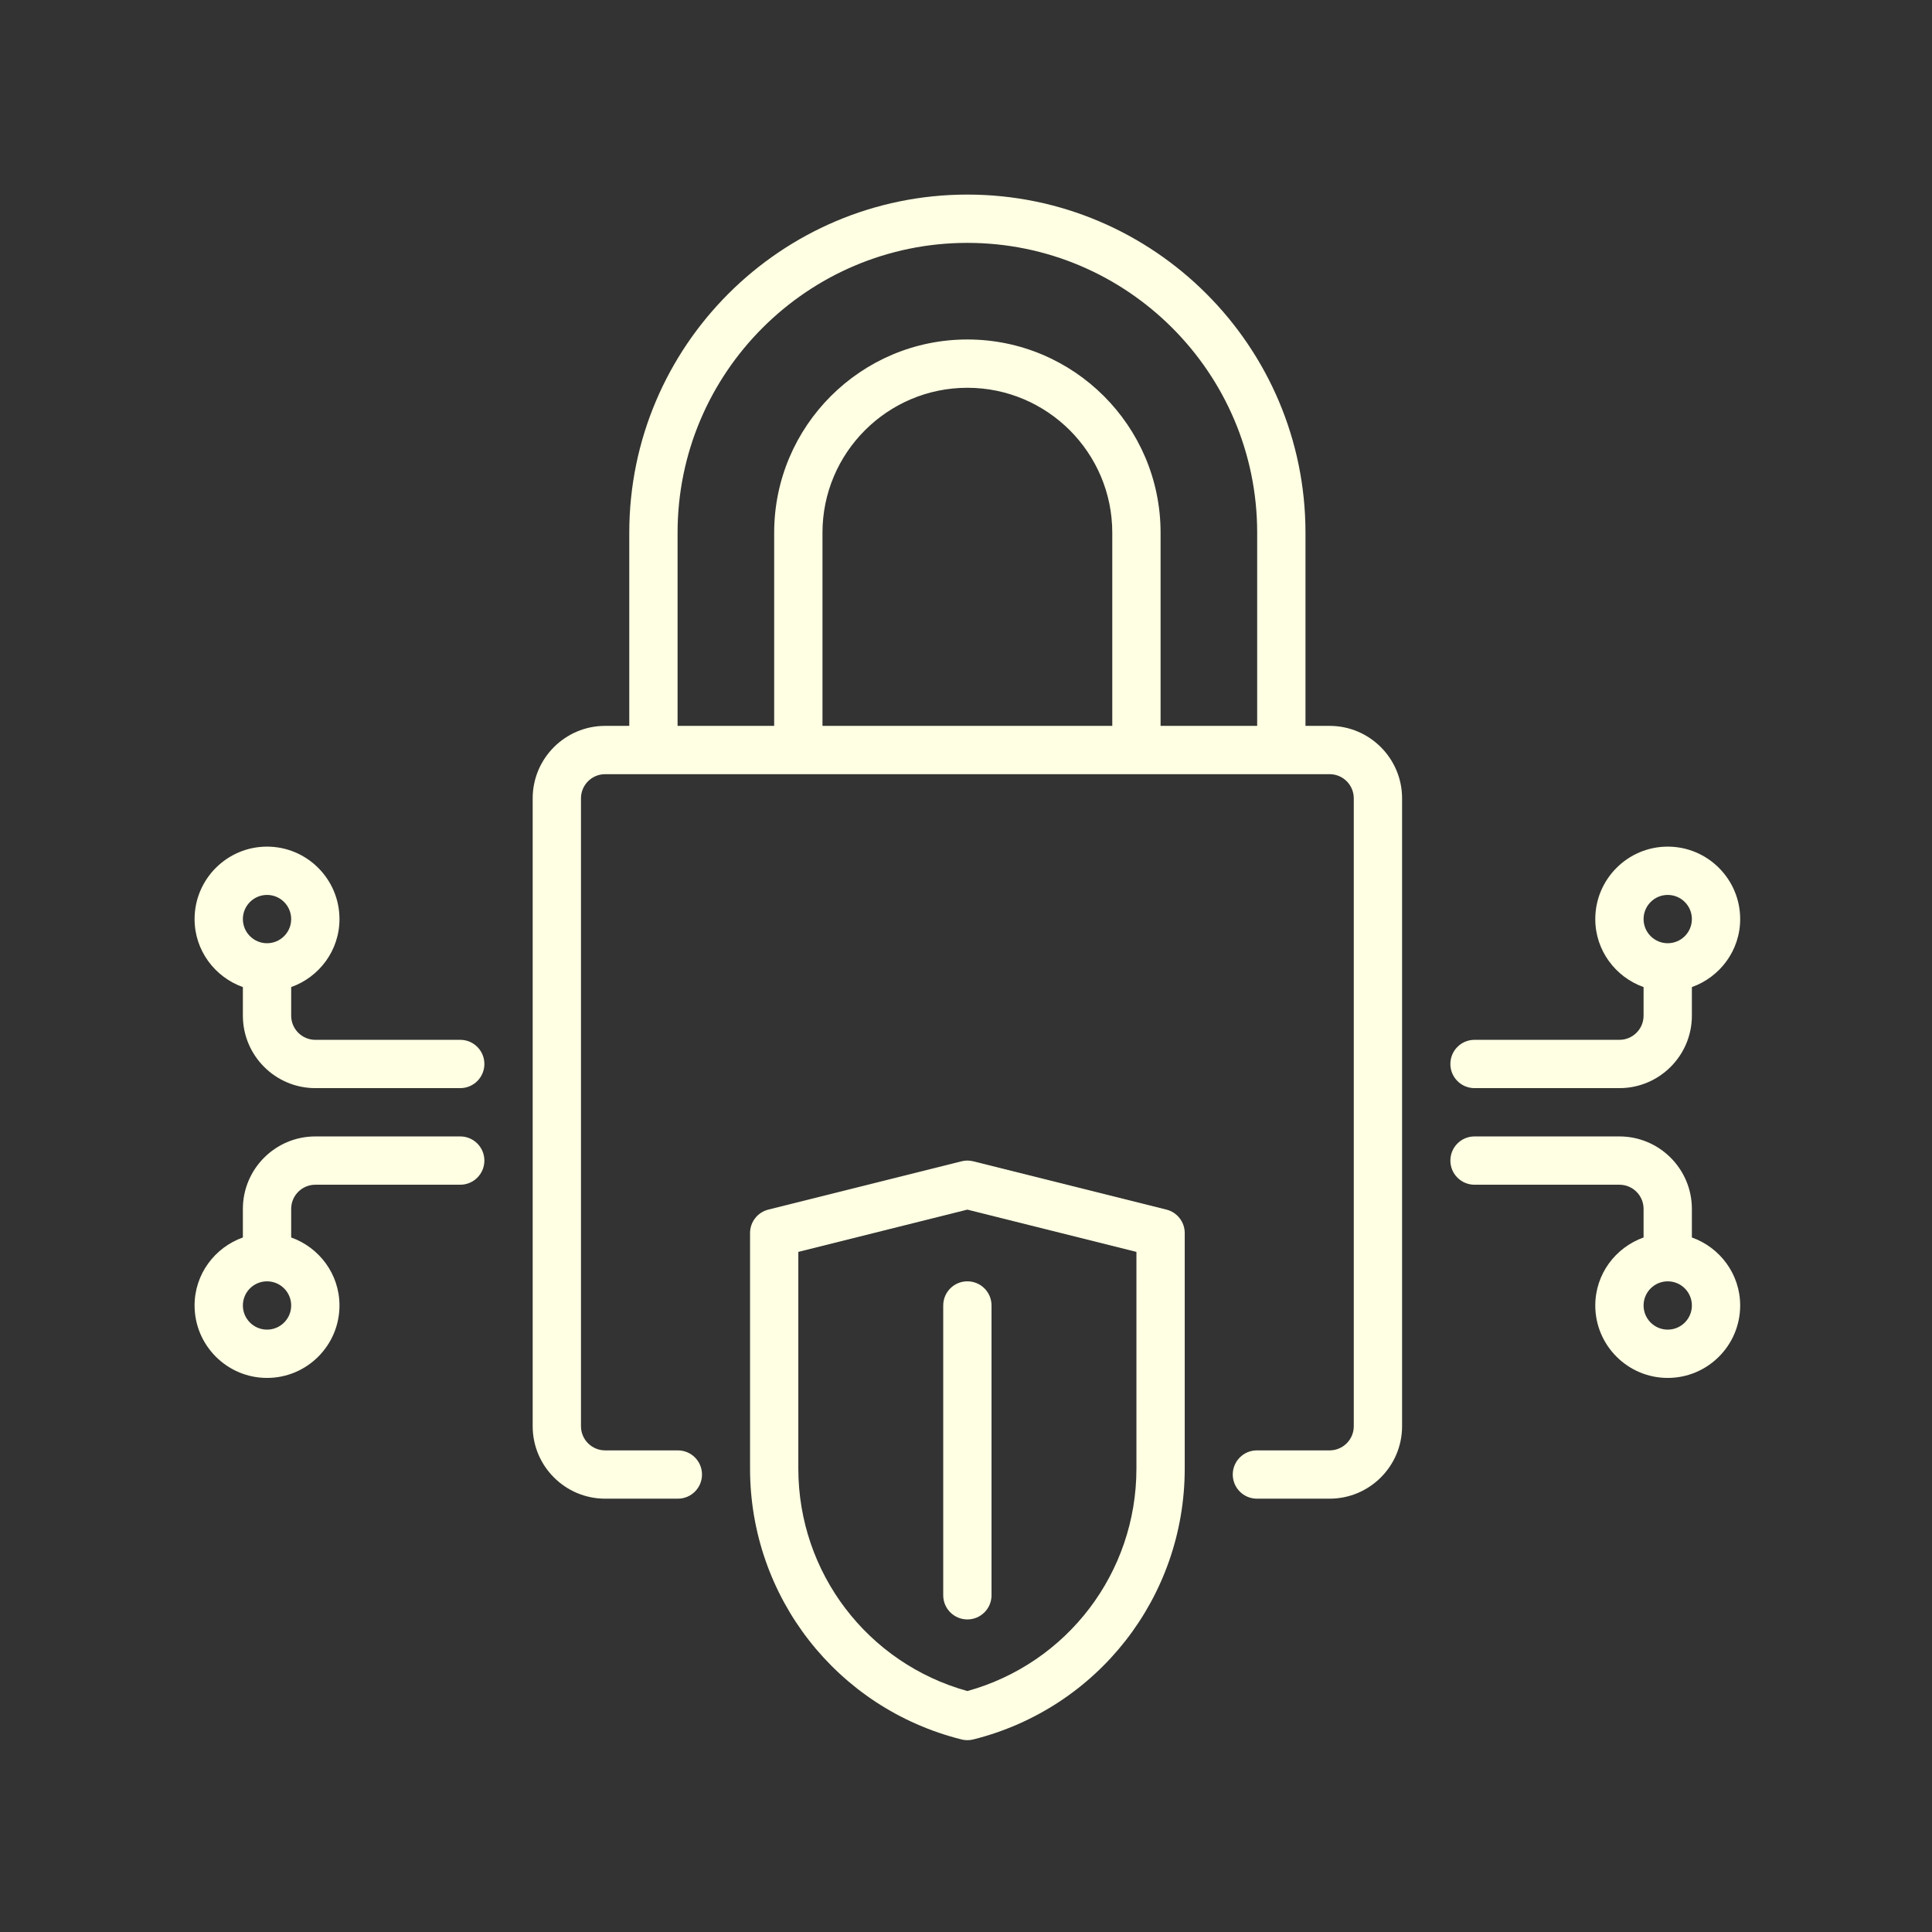 <svg width="80" height="80" viewBox="0 0 80 80" fill="none" xmlns="http://www.w3.org/2000/svg">
<rect x="0" y="0" width="80" height="80" fill="#333333" stroke="none"/>
<path d="M70.057 51.241V50.057C70.057 48.403 68.711 47.057 67.057 47.057H61.057C60.504 47.057 60.057 47.504 60.057 48.057C60.057 48.61 60.504 49.057 61.057 49.057H67.057C67.609 49.057 68.057 49.505 68.057 50.057V51.241C66.896 51.655 66.057 52.755 66.057 54.057C66.057 55.711 67.403 57.057 69.057 57.057C70.711 57.057 72.057 55.711 72.057 54.057C72.057 52.755 71.218 51.655 70.057 51.241ZM69.057 55.057C68.505 55.057 68.057 54.609 68.057 54.057C68.057 53.505 68.505 53.057 69.057 53.057C69.609 53.057 70.057 53.505 70.057 54.057C70.057 54.609 69.609 55.057 69.057 55.057Z" fill="#FFFFE3"/>
<path d="M61.057 45.057H67.057C68.711 45.057 70.057 43.711 70.057 42.057V40.873C71.218 40.459 72.057 39.359 72.057 38.057C72.057 36.403 70.711 35.057 69.057 35.057C67.403 35.057 66.057 36.403 66.057 38.057C66.057 39.359 66.896 40.459 68.057 40.873V42.057C68.057 42.609 67.609 43.057 67.057 43.057H61.057C60.504 43.057 60.057 43.504 60.057 44.057C60.057 44.61 60.504 45.057 61.057 45.057ZM69.057 37.057C69.609 37.057 70.057 37.505 70.057 38.057C70.057 38.609 69.609 39.057 69.057 39.057C68.505 39.057 68.057 38.609 68.057 38.057C68.057 37.505 68.505 37.057 69.057 37.057Z" fill="#FFFFE3"/>
<path d="M19.057 47.057H13.057C11.403 47.057 10.057 48.403 10.057 50.057V51.241C8.896 51.655 8.057 52.755 8.057 54.057C8.057 55.711 9.403 57.057 11.057 57.057C12.711 57.057 14.057 55.711 14.057 54.057C14.057 52.755 13.218 51.655 12.057 51.241V50.057C12.057 49.505 12.505 49.057 13.057 49.057H19.057C19.61 49.057 20.057 48.61 20.057 48.057C20.057 47.504 19.61 47.057 19.057 47.057ZM11.057 55.057C10.505 55.057 10.057 54.609 10.057 54.057C10.057 53.505 10.505 53.057 11.057 53.057C11.609 53.057 12.057 53.505 12.057 54.057C12.057 54.609 11.609 55.057 11.057 55.057Z" fill="#FFFFE3"/>
<path d="M19.057 43.057H13.057C12.505 43.057 12.057 42.609 12.057 42.057V40.873C13.218 40.459 14.057 39.359 14.057 38.057C14.057 36.403 12.711 35.057 11.057 35.057C9.403 35.057 8.057 36.403 8.057 38.057C8.057 39.359 8.896 40.459 10.057 40.873V42.057C10.057 43.711 11.403 45.057 13.057 45.057H19.057C19.61 45.057 20.057 44.61 20.057 44.057C20.057 43.504 19.61 43.057 19.057 43.057ZM11.057 37.057C11.609 37.057 12.057 37.505 12.057 38.057C12.057 38.609 11.609 39.057 11.057 39.057C10.505 39.057 10.057 38.609 10.057 38.057C10.057 37.505 10.505 37.057 11.057 37.057Z" fill="#FFFFE3"/>
<path d="M48.299 50.087L40.299 48.087C40.141 48.046 39.974 48.046 39.816 48.087L31.816 50.087C31.37 50.198 31.058 50.598 31.058 51.057V60.812C31.058 66.126 34.659 70.738 39.816 72.027C39.895 72.048 39.978 72.057 40.058 72.057C40.139 72.057 40.221 72.047 40.3 72.027C45.456 70.738 49.057 66.126 49.057 60.812V51.057C49.057 50.598 48.745 50.199 48.3 50.087H48.299ZM47.057 60.812C47.057 65.124 44.191 68.875 40.057 70.023C35.923 68.875 33.057 65.123 33.057 60.812V51.838L40.057 50.088L47.057 51.838V60.812Z" fill="#FFFFE3"/>
<path d="M39.057 54.057V66.057C39.057 66.61 39.504 67.057 40.057 67.057C40.61 67.057 41.057 66.61 41.057 66.057V54.057C41.057 53.504 40.61 53.057 40.057 53.057C39.504 53.057 39.057 53.504 39.057 54.057Z" fill="#FFFFE3"/>
<path d="M55.057 30.057H54.057V22.057C54.057 14.337 47.777 8.057 40.057 8.057C32.337 8.057 26.057 14.337 26.057 22.057V30.057H25.057C23.403 30.057 22.057 31.403 22.057 33.057V59.057C22.057 60.711 23.403 62.057 25.057 62.057H28.068C28.622 62.057 29.068 61.61 29.068 61.057C29.068 60.504 28.622 60.057 28.068 60.057H25.057C24.505 60.057 24.057 59.609 24.057 59.057V33.057C24.057 32.505 24.505 32.057 25.057 32.057H55.057C55.609 32.057 56.057 32.505 56.057 33.057V59.057C56.057 59.609 55.609 60.057 55.057 60.057H52.046C51.493 60.057 51.046 60.504 51.046 61.057C51.046 61.61 51.493 62.057 52.046 62.057H55.057C56.711 62.057 58.057 60.711 58.057 59.057V33.057C58.057 31.403 56.711 30.057 55.057 30.057ZM28.057 22.057C28.057 15.44 33.44 10.057 40.057 10.057C46.674 10.057 52.057 15.44 52.057 22.057V30.057H48.057V22.057C48.057 17.646 44.468 14.057 40.057 14.057C35.646 14.057 32.057 17.646 32.057 22.057V30.057H28.057V22.057ZM46.057 30.057H34.057V22.057C34.057 18.748 36.748 16.057 40.057 16.057C43.366 16.057 46.057 18.748 46.057 22.057V30.057Z" fill="#FFFFE3"/>
</svg>
